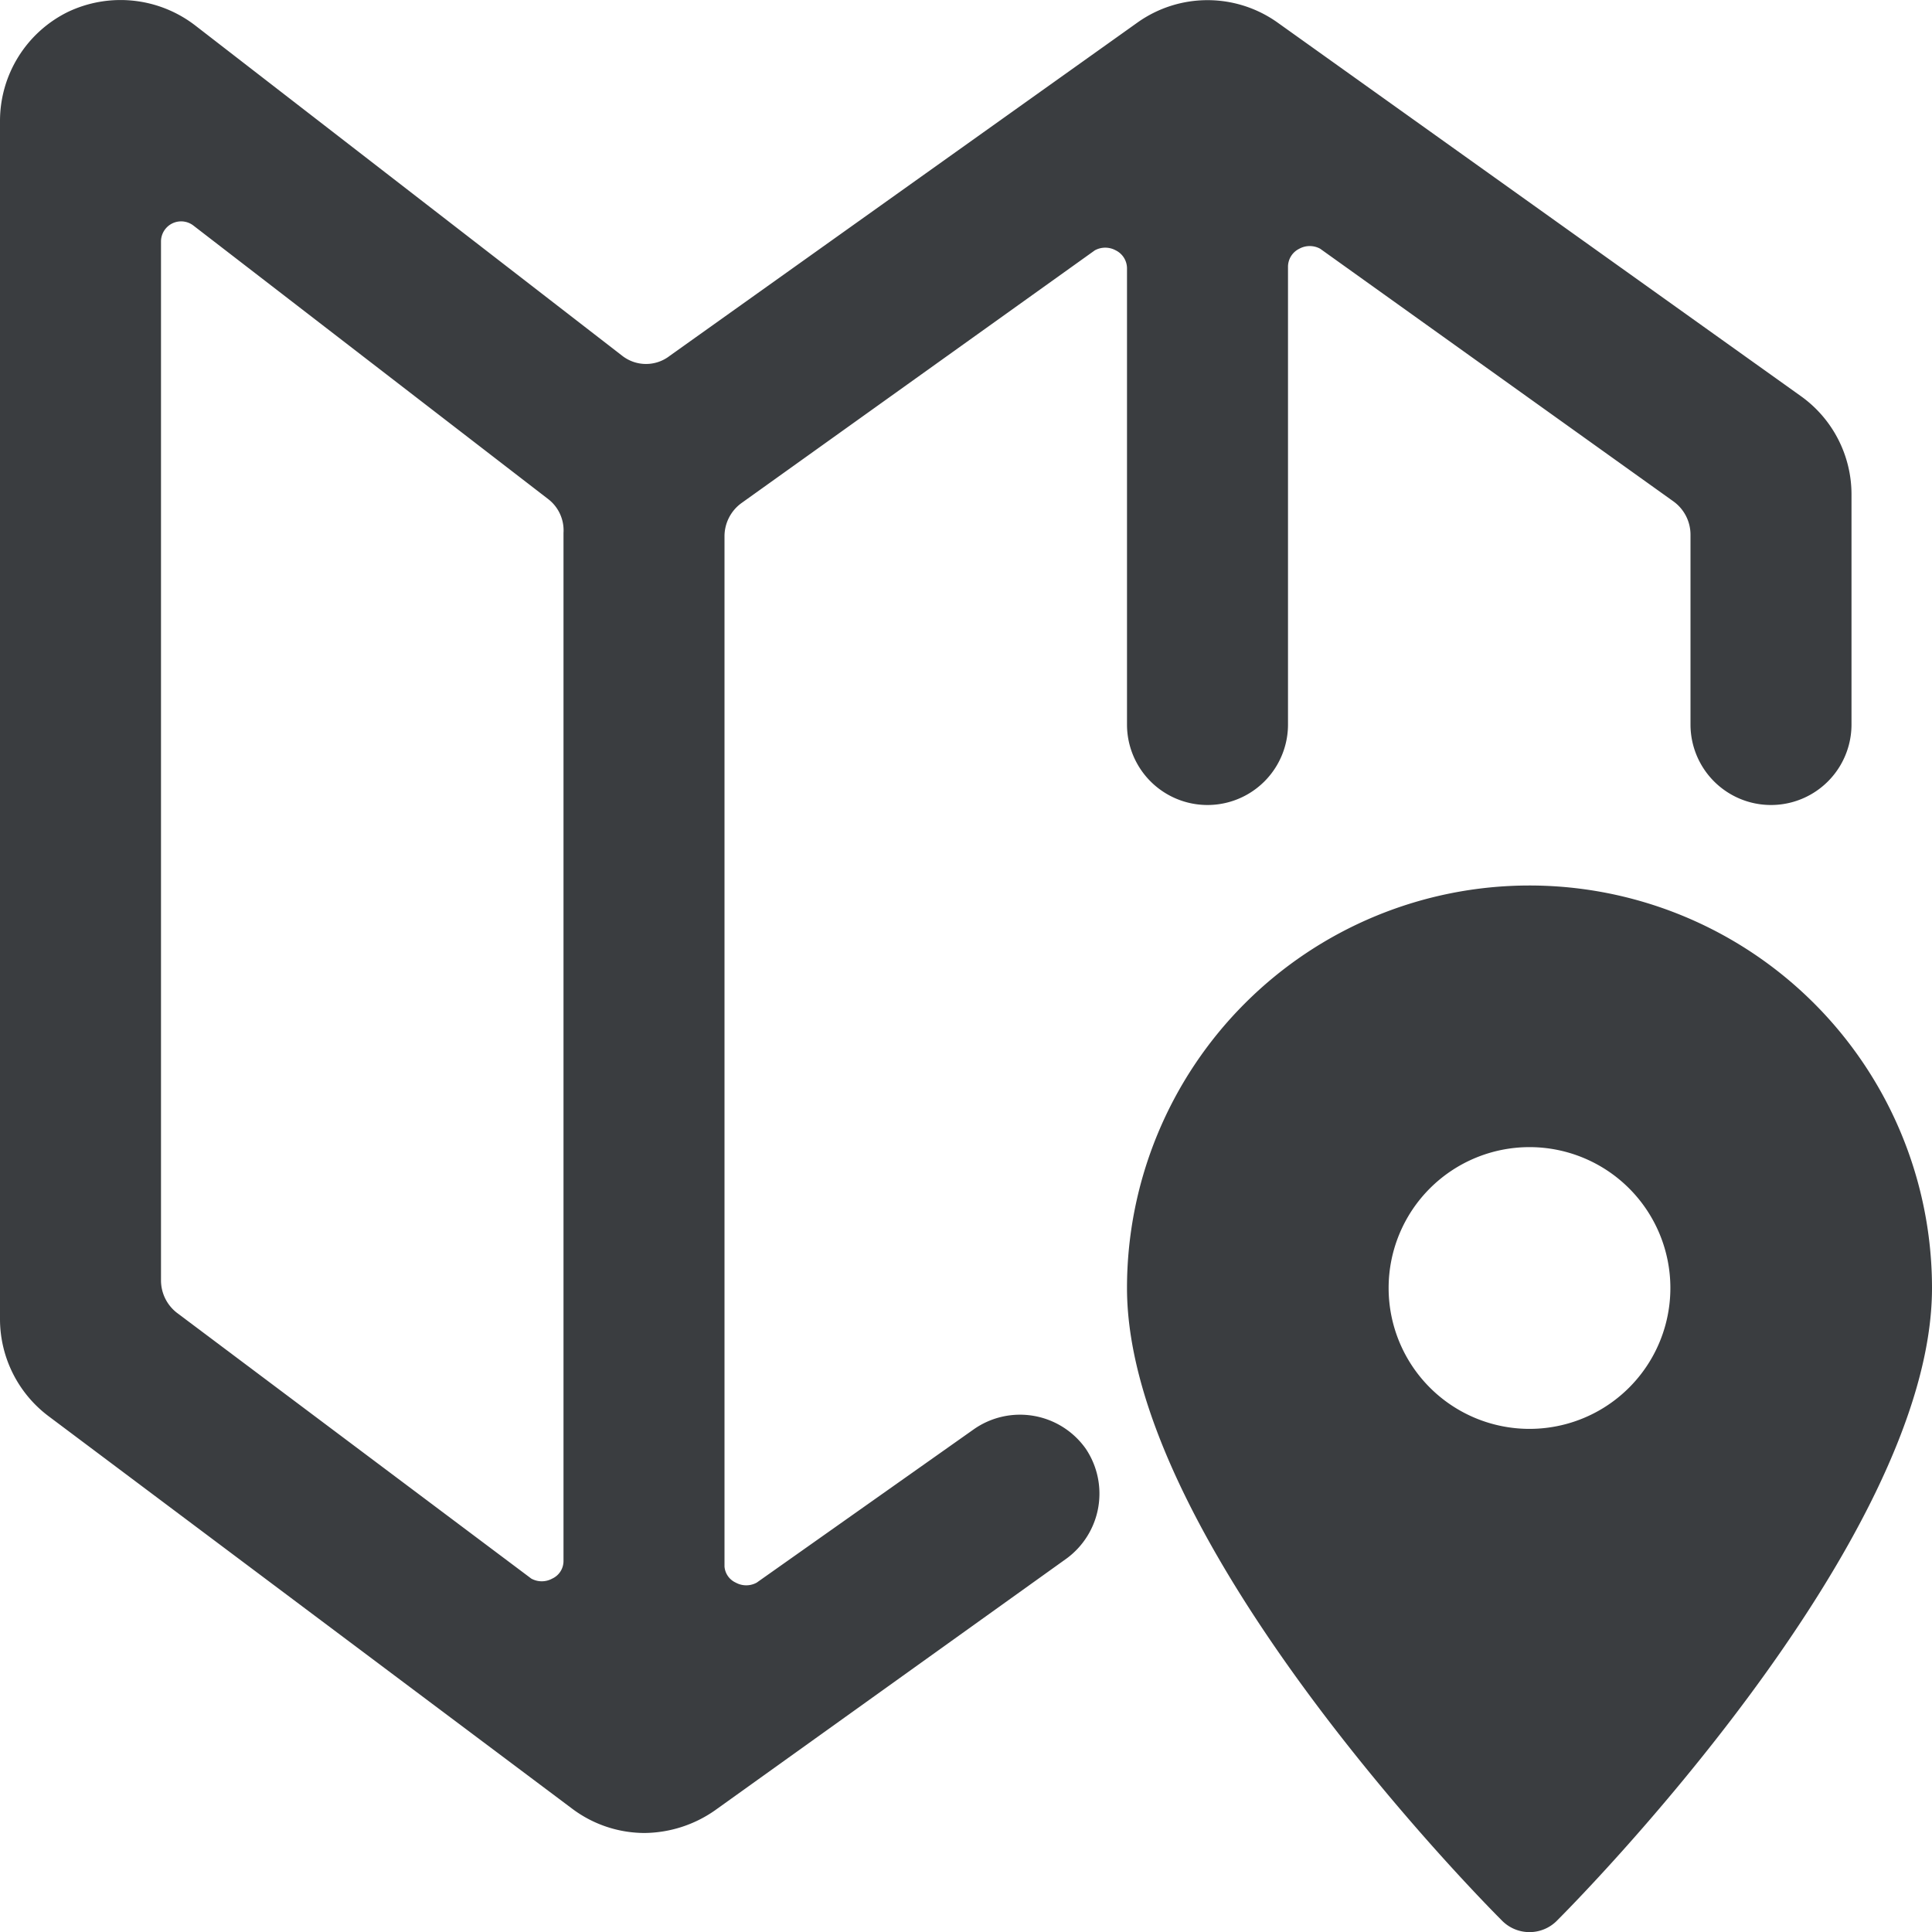 <svg xmlns="http://www.w3.org/2000/svg" viewBox="0 0 24 24"><desc>Maps Pin 1 Streamline Icon: https://streamlinehq.com</desc><g fill="#3A3D40"><path d="M19 11a5 5 0 0 0-5 5c0 3.17 4.46 7.66 4.65 7.85a.48.48 0 0 0 .7 0C19.54 23.66 24 19.17 24 16a5 5 0 0 0-5-5m0 6.75A1.75 1.75 0 1 1 20.75 16 1.75 1.75 0 0 1 19 17.75"/><path d="M14 9a1 1 0 0 0 2 0V3.31a.25.25 0 0 1 .14-.22.27.27 0 0 1 .26 0l4.39 3.14a.51.51 0 0 1 .21.41V9a1 1 0 0 0 2 0V6.14a1.5 1.5 0 0 0-.63-1.22L15.87.28a1.5 1.5 0 0 0-1.74 0L8.32 4.42a.48.48 0 0 1-.59 0L2.43.32A1.52 1.52 0 0 0 .84.15 1.51 1.51 0 0 0 0 1.5v14.89a1.51 1.51 0 0 0 .6 1.2l6.51 4.88a1.5 1.5 0 0 0 .9.3 1.55 1.55 0 0 0 .87-.28l4.37-3.13a1 1 0 0 0 .24-1.36 1 1 0 0 0-1.4-.24l-2.69 1.9a.27.27 0 0 1-.26 0 .24.24 0 0 1-.14-.2V6.66a.51.51 0 0 1 .21-.41l4.39-3.14a.27.27 0 0 1 .26 0 .25.25 0 0 1 .14.22ZM7 19.39a.24.24 0 0 1-.14.22.27.27 0 0 1-.26 0l-4.4-3.3a.51.51 0 0 1-.2-.4V3a.25.25 0 0 1 .4-.2l4.41 3.4a.49.49 0 0 1 .19.42Z"/></g></svg>